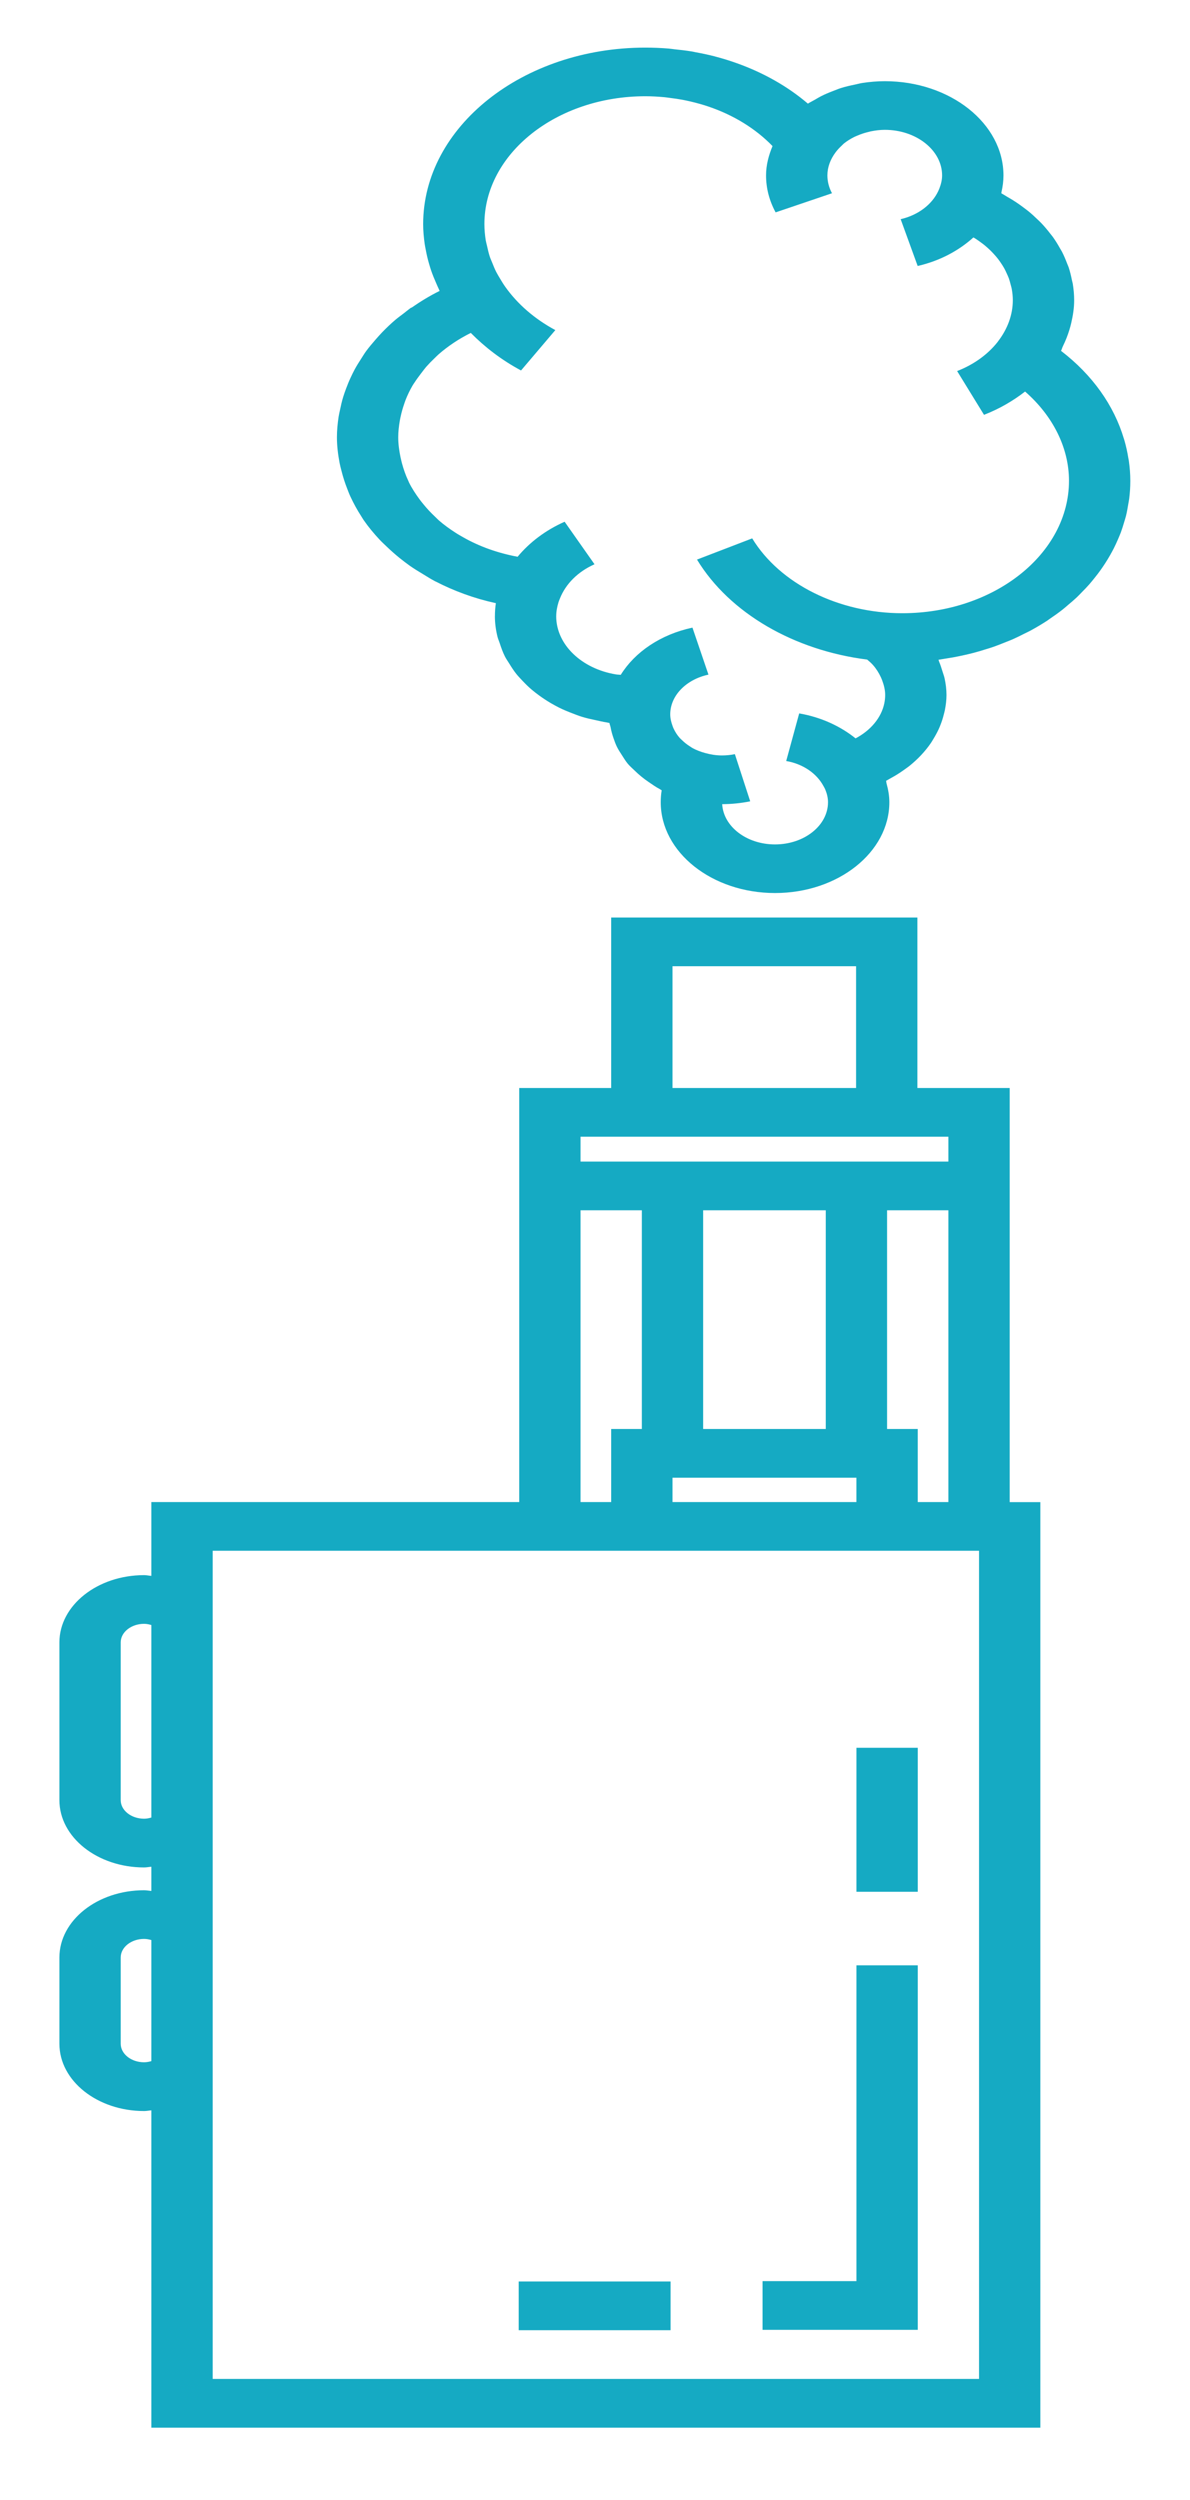 <?xml version="1.0" encoding="UTF-8" standalone="no"?>
<svg
   version="1.1"
   x="0px"
   y="0px"
   viewBox="0 0 50 105"
   enable-background="new 0 0 100 100"
   xml:space="preserve"
   id="svg3"
   sodipodi:docname="steam.svg"
   width="50"
   height="105"
   inkscape:version="1.3.2 (091e20e, 2023-11-25, custom)"
   xmlns:inkscape="http://www.inkscape.org/namespaces/inkscape"
   xmlns:sodipodi="http://sodipodi.sourceforge.net/DTD/sodipodi-0.dtd"
   xmlns="http://www.w3.org/2000/svg"
   xmlns:svg="http://www.w3.org/2000/svg"><defs
     id="defs3" /><sodipodi:namedview
     id="namedview3"
     pagecolor="#ffffff"
     bordercolor="#15AAC3"
     borderopacity="0.25"
     inkscape:showpageshadow="2"
     inkscape:pageopacity="0.0"
     inkscape:pagecheckerboard="0"
     inkscape:deskcolor="#d1d1d1"
     inkscape:zoom="6.512"
     inkscape:cx="49.984644"
     inkscape:cy="74.785012"
     inkscape:window-width="1280"
     inkscape:window-height="650"
     inkscape:window-x="1914"
     inkscape:window-y="370"
     inkscape:window-maximized="1"
     inkscape:current-layer="svg3" /><g
     id="g2"
     transform="matrix(1.288,0,0,1.023,-39.405,0.83)"
     style="fill:#15aac3;fill-opacity:1;opacity:1"><path
       d="m 63.532,48.878 v -2 -3.021 h -3.011 v -6.999 h -9.989 v 6.999 h -3 v 3.021 2 11.979 h -12 v 3.031 c -0.08,-0.008 -0.155,-0.031 -0.238,-0.031 -1.522,0 -2.762,1.24 -2.762,2.762 v 6.477 c 0,1.523 1.239,2.762 2.763,2.762 0.082,0 0.157,-0.021 0.237,-0.029 v 0.994 c -0.08,-0.008 -0.155,-0.029 -0.238,-0.029 -1.522,0 -2.762,1.238 -2.762,2.762 v 3.541 c 0,1.523 1.239,2.762 2.763,2.762 0.082,0 0.157,-0.021 0.237,-0.029 v 13.029 h 29 v -38 h -1 z m -2,11.979 h -1 v -3 h -1 v -8.979 h 2 z m -4,-3 h -4 v -8.979 h 4 z m -5,2 h 6 v 1 h -6 z m 0,-20.999 h 5.989 v 4.999 h -5.989 z m -3,6.999 h 1 9.989 1.011 v 1.021 h -3 -6 -3 z m 0,3.021 h 2 v 8.979 h -1 v 3 h -1 z M 35.295,73.857 v 0 c -0.421,0 -0.763,-0.342 -0.763,-0.762 v -6.477 c 0,-0.42 0.343,-0.762 0.763,-0.762 0.084,0 0.162,0.023 0.237,0.049 v 7.904 c -0.075,0.027 -0.153,0.048 -0.237,0.048 z m 0,10 v 0 c -0.421,0 -0.763,-0.342 -0.763,-0.762 v -3.541 c 0,-0.42 0.343,-0.762 0.763,-0.762 0.084,0 0.162,0.021 0.237,0.047 v 4.971 c -0.075,0.026 -0.153,0.047 -0.237,0.047 z m 27.237,13 h -25 v -34 h 10 3 10 2 z"
       id="path1"
       style="fill:#15aac3;fill-opacity:1" /><rect
       x="58.533"
       y="70.945"
       width="2"
       height="5.912"
       id="rect1"
       style="fill:#15aac3;fill-opacity:1" /><rect
       x="47.515"
       y="92.857"
       width="4.954"
       height="2"
       id="rect2"
       style="fill:#15aac3;fill-opacity:1" /><polygon
       points="55.47,94.842 60.533,94.842 60.533,79.877 58.533,79.877 58.533,92.842 55.47,92.842 "
       id="polygon2"
       style="fill:#15aac3;fill-opacity:1" /><path
       d="m 65.426,24.036 c 0.1,-0.104 0.198,-0.209 0.291,-0.319 0.06,-0.071 0.115,-0.146 0.172,-0.219 0.084,-0.106 0.166,-0.214 0.243,-0.324 0.056,-0.079 0.106,-0.161 0.159,-0.242 0.071,-0.111 0.141,-0.224 0.206,-0.339 0.049,-0.086 0.095,-0.173 0.141,-0.261 0.061,-0.117 0.117,-0.235 0.172,-0.356 0.04,-0.09 0.08,-0.18 0.117,-0.272 0.05,-0.125 0.096,-0.252 0.14,-0.381 0.031,-0.092 0.063,-0.183 0.091,-0.276 0.04,-0.136 0.073,-0.273 0.106,-0.412 0.021,-0.091 0.045,-0.18 0.063,-0.271 0.03,-0.155 0.051,-0.313 0.072,-0.47 0.01,-0.079 0.024,-0.156 0.032,-0.236 0.023,-0.238 0.036,-0.48 0.036,-0.725 0,-0.28 -0.018,-0.557 -0.049,-0.83 -0.004,-0.039 -0.012,-0.076 -0.017,-0.115 -0.031,-0.246 -0.074,-0.489 -0.129,-0.729 -0.005,-0.019 -0.01,-0.036 -0.014,-0.054 -0.324,-1.37 -1.024,-2.62 -2.051,-3.611 0.026,-0.063 0.036,-0.131 0.062,-0.194 0.084,-0.215 0.153,-0.435 0.208,-0.66 0.023,-0.097 0.046,-0.193 0.063,-0.292 0.056,-0.305 0.095,-0.613 0.095,-0.929 0,-0.231 -0.017,-0.461 -0.046,-0.687 -0.007,-0.05 -0.021,-0.098 -0.028,-0.147 C 65.533,10.508 65.5,10.332 65.455,10.162 65.441,10.113 65.423,10.066 65.408,10.017 65.357,9.848 65.303,9.682 65.236,9.52 65.216,9.471 65.191,9.426 65.17,9.378 65.1,9.22 65.024,9.065 64.94,8.916 64.912,8.867 64.879,8.821 64.85,8.773 64.762,8.63 64.671,8.492 64.57,8.358 64.533,8.308 64.492,8.261 64.452,8.212 64.351,8.088 64.247,7.968 64.134,7.853 64.085,7.803 64.034,7.757 63.984,7.709 63.873,7.603 63.756,7.501 63.634,7.405 63.575,7.358 63.515,7.315 63.453,7.27 63.388,7.223 63.327,7.17 63.26,7.126 c 0.003,-0.019 0.002,-0.038 0.005,-0.057 0.04,-0.221 0.064,-0.446 0.064,-0.676 0,-2.135 -1.736,-3.871 -3.871,-3.871 -0.251,0 -0.497,0.028 -0.738,0.074 -0.078,0.016 -0.152,0.043 -0.229,0.063 -0.159,0.041 -0.316,0.085 -0.468,0.146 -0.08,0.032 -0.154,0.072 -0.231,0.109 -0.143,0.068 -0.281,0.14 -0.414,0.225 -0.069,0.045 -0.134,0.094 -0.2,0.143 C 57.103,3.338 57.021,3.384 56.949,3.444 56.291,2.736 55.502,2.176 54.634,1.785 v 0 c -10e-4,0 -10e-4,0 -10e-4,0 C 54.404,1.681 54.17,1.59 53.931,1.511 53.925,1.509 53.919,1.506 53.913,1.504 53.704,1.436 53.491,1.38 53.276,1.331 53.24,1.322 53.204,1.31 53.168,1.303 52.979,1.263 52.785,1.236 52.592,1.211 52.532,1.203 52.474,1.19 52.413,1.183 52.161,1.157 51.906,1.143 51.648,1.143 c -3.997,0 -7.25,3.252 -7.25,7.249 0,0.272 0.02,0.543 0.05,0.813 0.01,0.087 0.025,0.173 0.038,0.259 0.027,0.184 0.061,0.366 0.103,0.547 0.021,0.094 0.044,0.187 0.068,0.279 0.05,0.182 0.107,0.359 0.17,0.537 0.028,0.077 0.052,0.155 0.082,0.23 0.01,0.025 0.017,0.051 0.026,0.076 -0.329,0.203 -0.631,0.439 -0.919,0.69 L 44.01,11.816 c -0.09,0.078 -0.169,0.165 -0.255,0.247 -0.088,0.085 -0.179,0.166 -0.262,0.255 -0.151,0.161 -0.291,0.331 -0.425,0.504 -0.08,0.104 -0.154,0.211 -0.229,0.318 -0.106,0.154 -0.211,0.31 -0.305,0.471 -0.058,0.1 -0.106,0.204 -0.159,0.307 -0.074,0.144 -0.146,0.287 -0.21,0.436 -0.047,0.109 -0.089,0.22 -0.13,0.331 -0.057,0.152 -0.107,0.307 -0.153,0.463 -0.032,0.109 -0.064,0.219 -0.091,0.331 -0.043,0.175 -0.075,0.353 -0.104,0.531 -0.016,0.097 -0.035,0.191 -0.047,0.288 -0.033,0.278 -0.055,0.56 -0.055,0.844 0,0.36 0.036,0.715 0.089,1.065 0.017,0.107 0.039,0.213 0.061,0.319 0.049,0.246 0.11,0.487 0.185,0.726 0.033,0.106 0.064,0.213 0.103,0.318 0.104,0.283 0.224,0.56 0.362,0.827 0.024,0.047 0.045,0.095 0.07,0.141 0.153,0.28 0.329,0.546 0.52,0.804 0.078,0.105 0.164,0.204 0.248,0.305 0.131,0.157 0.267,0.309 0.41,0.454 0.107,0.108 0.215,0.213 0.328,0.314 0.143,0.126 0.294,0.242 0.447,0.357 0.122,0.092 0.238,0.188 0.366,0.272 0.008,0.005 0.015,0.012 0.022,0.017 l 0.002,-0.003 c 0.6,0.39 1.259,0.699 1.972,0.894 -0.021,0.174 -0.031,0.351 -0.031,0.527 0,0.002 -10e-4,0.005 -10e-4,0.007 v 0 10e-4 c 0,0.292 0.032,0.577 0.087,0.854 0.018,0.089 0.05,0.172 0.072,0.26 0.048,0.184 0.098,0.365 0.168,0.539 0.039,0.098 0.091,0.189 0.138,0.284 0.074,0.152 0.15,0.302 0.24,0.443 0.061,0.094 0.128,0.181 0.194,0.27 0.098,0.13 0.197,0.255 0.308,0.372 0.077,0.083 0.159,0.16 0.242,0.237 0.117,0.107 0.239,0.208 0.367,0.304 0.093,0.067 0.185,0.132 0.282,0.193 0.136,0.085 0.278,0.159 0.424,0.229 0.103,0.05 0.203,0.1 0.31,0.142 0.155,0.061 0.316,0.105 0.479,0.148 0.108,0.029 0.213,0.063 0.324,0.083 0.034,0.006 0.066,0.02 0.102,0.025 0.006,0.061 0.028,0.114 0.037,0.174 0.022,0.155 0.055,0.305 0.096,0.452 0.031,0.114 0.063,0.227 0.104,0.336 0.049,0.128 0.11,0.247 0.173,0.367 0.059,0.115 0.113,0.23 0.184,0.339 0.066,0.101 0.147,0.188 0.223,0.281 0.142,0.175 0.296,0.336 0.469,0.482 0.117,0.101 0.231,0.202 0.36,0.288 0.021,0.014 0.036,0.032 0.058,0.046 -0.021,0.161 -0.031,0.325 -0.031,0.489 0,2.057 1.673,3.729 3.729,3.729 2.056,0 3.729,-1.673 3.729,-3.729 0,-0.267 -0.038,-0.525 -0.093,-0.778 -0.007,-0.033 -0.005,-0.067 -0.013,-0.101 0.044,-0.027 0.083,-0.061 0.125,-0.089 0.055,-0.037 0.108,-0.075 0.161,-0.114 0.117,-0.088 0.229,-0.181 0.336,-0.28 0.042,-0.038 0.085,-0.075 0.126,-0.115 0.284,-0.285 0.527,-0.609 0.719,-0.964 0.026,-0.049 0.049,-0.101 0.073,-0.15 0.064,-0.131 0.122,-0.265 0.173,-0.402 0.023,-0.063 0.045,-0.127 0.064,-0.192 0.043,-0.136 0.077,-0.274 0.105,-0.416 0.012,-0.062 0.027,-0.122 0.036,-0.184 0.031,-0.202 0.052,-0.407 0.052,-0.615 0,-0.232 -0.023,-0.464 -0.063,-0.693 -0.017,-0.097 -0.047,-0.188 -0.069,-0.283 -0.032,-0.13 -0.063,-0.259 -0.106,-0.385 -0.01,-0.028 -0.014,-0.06 -0.023,-0.088 0.057,-0.009 0.11,-0.024 0.166,-0.034 0.104,-0.02 0.207,-0.041 0.311,-0.064 0.127,-0.029 0.254,-0.063 0.379,-0.098 0.1,-0.028 0.198,-0.058 0.297,-0.09 0.125,-0.041 0.249,-0.088 0.371,-0.137 0.093,-0.035 0.185,-0.07 0.275,-0.11 0.126,-0.056 0.249,-0.117 0.372,-0.18 0.081,-0.041 0.165,-0.08 0.245,-0.124 0.134,-0.075 0.264,-0.157 0.393,-0.239 0.063,-0.04 0.129,-0.077 0.19,-0.119 0.187,-0.128 0.368,-0.263 0.543,-0.406 0.032,-0.027 0.063,-0.058 0.095,-0.085 0.141,-0.12 0.278,-0.242 0.409,-0.372 0.059,-0.057 0.114,-0.121 0.171,-0.181 z m -9.55,9.821 c -0.928,0 -1.682,-0.735 -1.723,-1.653 0.31,-10e-4 0.616,-0.04 0.914,-0.117 l -0.5,-1.936 c -0.137,0.035 -0.278,0.053 -0.422,0.053 -0.192,0 -0.374,-0.039 -0.547,-0.099 -0.148,-0.051 -0.288,-0.118 -0.413,-0.204 -0.027,-0.019 -0.051,-0.043 -0.077,-0.063 -0.099,-0.077 -0.187,-0.165 -0.265,-0.261 -0.025,-0.031 -0.054,-0.06 -0.076,-0.092 -0.084,-0.119 -0.149,-0.25 -0.2,-0.387 -0.014,-0.036 -0.023,-0.072 -0.034,-0.109 -0.044,-0.151 -0.075,-0.309 -0.075,-0.473 0,-0.761 0.513,-1.431 1.247,-1.63 l -0.522,-1.93 c -1.047,0.283 -1.881,1.009 -2.339,1.938 -0.052,-0.008 -0.106,-0.006 -0.157,-0.017 -1.11,-0.228 -1.949,-1.214 -1.949,-2.392 0,0 10e-4,-0.002 10e-4,-0.003 0,-0.198 0.031,-0.391 0.077,-0.579 0.014,-0.052 0.031,-0.103 0.047,-0.153 0.186,-0.583 0.576,-1.088 1.125,-1.395 l -0.975,-1.746 c -0.632,0.353 -1.149,0.854 -1.534,1.438 -0.654,-0.154 -1.255,-0.426 -1.778,-0.802 -0.083,-0.06 -0.167,-0.118 -0.245,-0.183 -0.192,-0.156 -0.377,-0.323 -0.544,-0.506 -0.044,-0.048 -0.08,-0.101 -0.122,-0.149 -0.134,-0.158 -0.259,-0.324 -0.372,-0.499 -0.046,-0.069 -0.091,-0.14 -0.133,-0.211 -0.132,-0.225 -0.253,-0.457 -0.349,-0.701 -0.008,-0.02 -0.013,-0.04 -0.02,-0.06 -0.09,-0.237 -0.158,-0.485 -0.212,-0.738 -0.015,-0.072 -0.028,-0.145 -0.041,-0.217 -0.046,-0.275 -0.078,-0.555 -0.078,-0.842 0,-0.226 0.021,-0.448 0.05,-0.668 0.009,-0.066 0.021,-0.133 0.032,-0.199 0.028,-0.161 0.063,-0.319 0.106,-0.476 0.018,-0.063 0.032,-0.125 0.052,-0.187 0.063,-0.202 0.139,-0.4 0.227,-0.591 0.023,-0.051 0.052,-0.099 0.077,-0.147 0.072,-0.146 0.322,-0.554 0.366,-0.618 0.088,-0.125 0.181,-0.246 0.279,-0.363 0.043,-0.051 0.083,-0.104 0.128,-0.154 0.306,-0.336 0.657,-0.633 1.05,-0.879 0.46,0.586 1.003,1.113 1.639,1.542 L 48.71,12.741 C 48.022,12.276 47.47,11.662 47.075,10.961 47.011,10.847 46.954,10.729 46.898,10.609 46.859,10.525 46.818,10.442 46.783,10.357 46.732,10.231 46.691,10.101 46.65,9.972 46.624,9.889 46.593,9.807 46.571,9.723 46.533,9.576 46.507,9.425 46.48,9.275 46.468,9.205 46.451,9.136 46.441,9.065 46.413,8.841 46.396,8.617 46.396,8.389 c 0,-2.895 2.355,-5.249 5.25,-5.249 0.209,0 0.416,0.015 0.62,0.039 0.067,0.008 0.133,0.021 0.199,0.032 0.135,0.021 0.269,0.045 0.399,0.076 0.083,0.02 0.165,0.043 0.247,0.066 0.108,0.032 0.217,0.067 0.323,0.105 0.091,0.033 0.182,0.067 0.271,0.106 0.816,0.348 1.534,0.901 2.09,1.622 -0.126,0.382 -0.211,0.78 -0.211,1.203 0,0.525 0.104,1.036 0.312,1.519 l 1.839,-0.785 c -0.099,-0.23 -0.15,-0.483 -0.15,-0.733 0,-0.346 0.101,-0.665 0.265,-0.943 0.06,-0.102 0.129,-0.195 0.204,-0.282 0.024,-0.027 0.044,-0.058 0.068,-0.083 0.102,-0.103 0.215,-0.191 0.335,-0.268 0.037,-0.023 0.077,-0.042 0.116,-0.063 0.097,-0.052 0.198,-0.096 0.304,-0.13 0.042,-0.015 0.083,-0.028 0.126,-0.04 0.146,-0.036 0.298,-0.062 0.453,-0.062 1.031,0 1.871,0.84 1.871,1.871 0,0.188 -0.037,0.368 -0.09,0.541 -0.012,0.037 -0.024,0.074 -0.038,0.11 -0.204,0.541 -0.647,0.979 -1.224,1.146 l 0.555,1.922 c 0.724,-0.209 1.342,-0.63 1.818,-1.172 0.016,0.012 0.033,0.022 0.048,0.034 0.067,0.054 0.132,0.11 0.194,0.169 0.047,0.042 0.092,0.085 0.135,0.13 0.06,0.063 0.116,0.127 0.171,0.193 0.039,0.048 0.076,0.097 0.112,0.146 0.051,0.068 0.099,0.139 0.144,0.212 0.033,0.054 0.063,0.11 0.094,0.166 0.039,0.073 0.077,0.146 0.11,0.222 0.028,0.064 0.052,0.131 0.076,0.197 0.025,0.071 0.053,0.143 0.074,0.216 0.023,0.083 0.04,0.169 0.058,0.254 0.012,0.061 0.028,0.12 0.036,0.182 0.021,0.149 0.034,0.301 0.034,0.455 0,0.604 -0.175,1.188 -0.481,1.688 -0.006,0.01 -0.01,0.02 -0.016,0.029 -0.316,0.505 -0.77,0.924 -1.32,1.193 l 0.877,1.797 c 0.503,-0.245 0.948,-0.574 1.34,-0.956 0.904,0.995 1.432,2.305 1.432,3.663 0,2.999 -2.439,5.438 -5.438,5.438 -2.072,0 -3.994,-1.206 -4.896,-3.073 l -1.801,0.871 c 1.064,2.204 3.172,3.729 5.551,4.105 0.068,0.072 0.135,0.145 0.191,0.225 0.106,0.151 0.188,0.318 0.253,0.491 0.017,0.046 0.032,0.091 0.046,0.138 0.058,0.194 0.098,0.396 0.098,0.599 0,0.117 -0.01,0.233 -0.029,0.347 -0.098,0.589 -0.444,1.108 -0.937,1.435 -0.494,-0.498 -1.12,-0.869 -1.839,-1.025 l -0.424,1.955 c 0.56,0.121 0.998,0.52 1.214,1.024 0.019,0.044 0.041,0.087 0.056,0.132 0.057,0.17 0.094,0.349 0.094,0.534 0,0.959 -0.775,1.734 -1.729,1.734 z"
       id="path2"
       style="fill:#15aac3;fill-opacity:1" /></g></svg>
